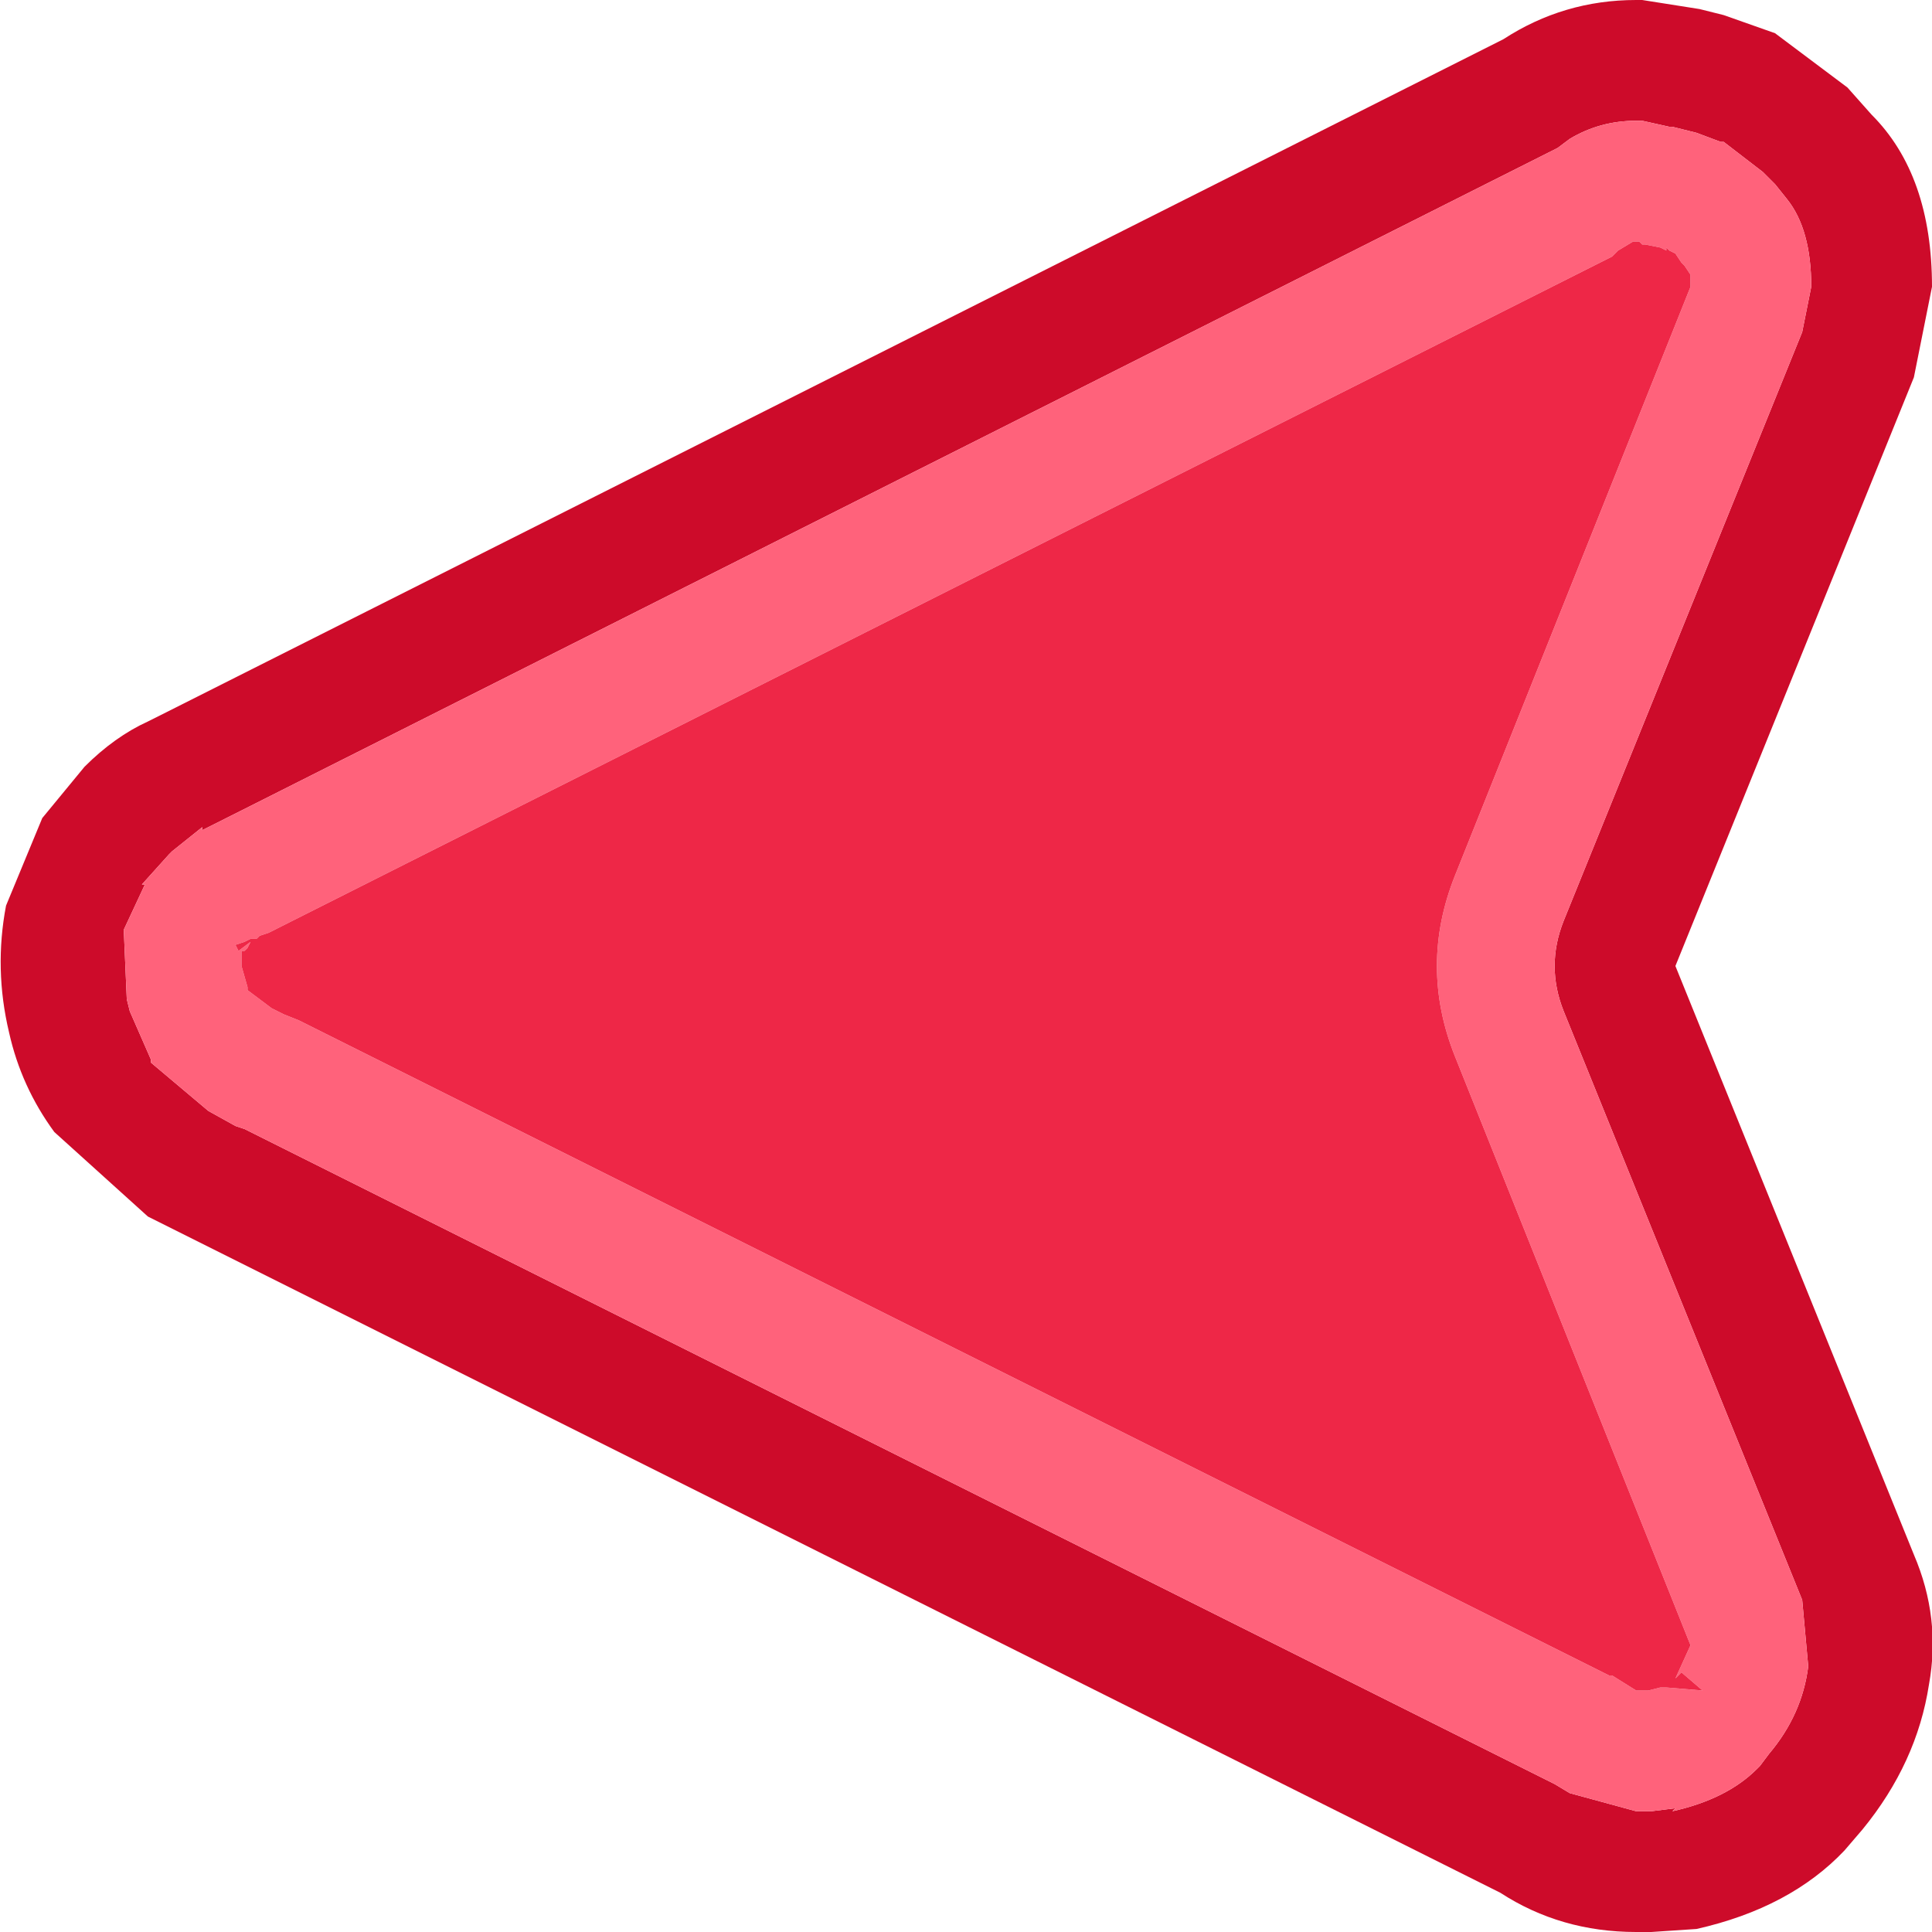 <svg width="32" height="32" xmlns="http://www.w3.org/2000/svg">
    <defs/>
    <g>
        <path stroke="none" fill="#CD0B2A"
              d="M31.7 25.75 Q32.15 26.8 31.95 27.9 31.75 29.2 30.85 30.3 L30.55 30.65 Q29.65 31.6 28.1 31.95 L27.35 32 27.1 32 Q25.85 32 24.85 31.35 L3.15 20.5 2.45 20.15 0.9 18.75 Q0.35 18 0.15 17.1 -0.1 16.05 0.1 15 L0.7 13.55 1.4 12.7 Q1.9 12.2 2.45 11.95 L2.65 11.85 24.9 0.65 Q25.9 0 27.1 0 L27.2 0 28.15 0.15 28.55 0.25 29.4 0.55 30.6 1.45 31 1.9 Q32 2.9 32 4.75 L31.7 6.25 27.75 16 31.7 25.75 M28.5 2.35 L28.1 2.2 27.7 2.1 27.65 2.1 27.2 2 27.1 2 Q26.5 2 26 2.3 L25.8 2.45 3.55 13.65 3.35 13.75 3.35 13.7 2.85 14.1 2.8 14.15 2.35 14.65 2.4 14.65 2.05 15.4 2.1 16.55 2.15 16.75 2.5 17.55 2.5 17.6 3.45 18.4 3.9 18.65 4.05 18.7 25.75 29.55 26 29.7 27.1 30 27.35 30 27.75 29.95 27.7 30 Q28.6 29.8 29.1 29.3 L29.15 29.25 29.3 29.05 Q29.85 28.4 29.95 27.6 L29.85 26.5 25.9 16.75 Q25.6 16 25.9 15.25 L29.85 5.5 30 4.75 Q30 3.8 29.6 3.3 L29.4 3.05 29.2 2.85 28.55 2.35 28.5 2.35"/>
        <path stroke="none" fill="#FF627B"
              d="M28.5 2.35 L28.55 2.35 29.2 2.85 29.4 3.05 29.6 3.3 Q30 3.8 30 4.75 L29.85 5.5 25.9 15.25 Q25.6 16 25.9 16.75 L29.85 26.5 29.95 27.6 Q29.85 28.4 29.3 29.05 L29.15 29.25 29.1 29.3 Q28.6 29.8 27.7 30 L27.75 29.95 27.35 30 27.1 30 26 29.7 25.75 29.55 4.05 18.7 3.9 18.65 3.45 18.4 2.5 17.6 2.5 17.55 2.15 16.75 2.1 16.55 2.05 15.4 2.4 14.65 2.35 14.65 2.8 14.15 2.85 14.1 3.35 13.7 3.35 13.75 3.55 13.65 25.8 2.45 26 2.3 Q26.5 2 27.1 2 L27.2 2 27.65 2.1 27.7 2.1 28.1 2.2 28.5 2.35 M4 15.85 L4 16 4.1 16.35 4.1 16.4 4.5 16.7 4.6 16.75 4.7 16.8 4.95 16.9 26.65 27.75 26.7 27.75 27.1 28 27.25 28 27.3 28 27.5 27.95 27.6 27.95 28.2 28 27.85 27.7 27.75 27.8 28 27.25 24.1 17.5 Q23.5 16 24.1 14.5 L28 4.75 28 4.55 27.9 4.4 27.85 4.35 27.75 4.2 27.65 4.15 27.6 4.1 27.6 4.15 27.5 4.1 27.25 4.05 27.2 4.05 27.15 4 27.05 4 26.8 4.15 26.7 4.25 4.45 15.45 4.3 15.5 4.25 15.55 4.15 15.55 4.05 15.6 3.9 15.65 3.95 15.75 4.15 15.6 4.1 15.7 4.05 15.75 4 15.75 4 15.85"/>
        <path stroke="none" fill="#EE2747"
              d="M4 15.85 L4 15.75 4.05 15.75 4.1 15.7 4.15 15.6 3.95 15.75 3.9 15.65 4.05 15.6 4.15 15.55 4.25 15.55 4.3 15.5 4.45 15.45 26.7 4.25 26.8 4.15 27.05 4 27.15 4 27.2 4.05 27.25 4.05 27.5 4.1 27.6 4.15 27.6 4.1 27.65 4.15 27.75 4.2 27.85 4.35 27.9 4.4 28 4.55 28 4.75 24.1 14.5 Q23.5 16 24.1 17.5 L28 27.25 27.75 27.8 27.85 27.7 28.2 28 27.6 27.95 27.5 27.95 27.3 28 27.25 28 27.1 28 26.7 27.75 26.65 27.75 4.95 16.9 4.7 16.8 4.6 16.75 4.5 16.7 4.1 16.4 4.1 16.35 4 16 4 15.85"/>
    </g>
</svg>